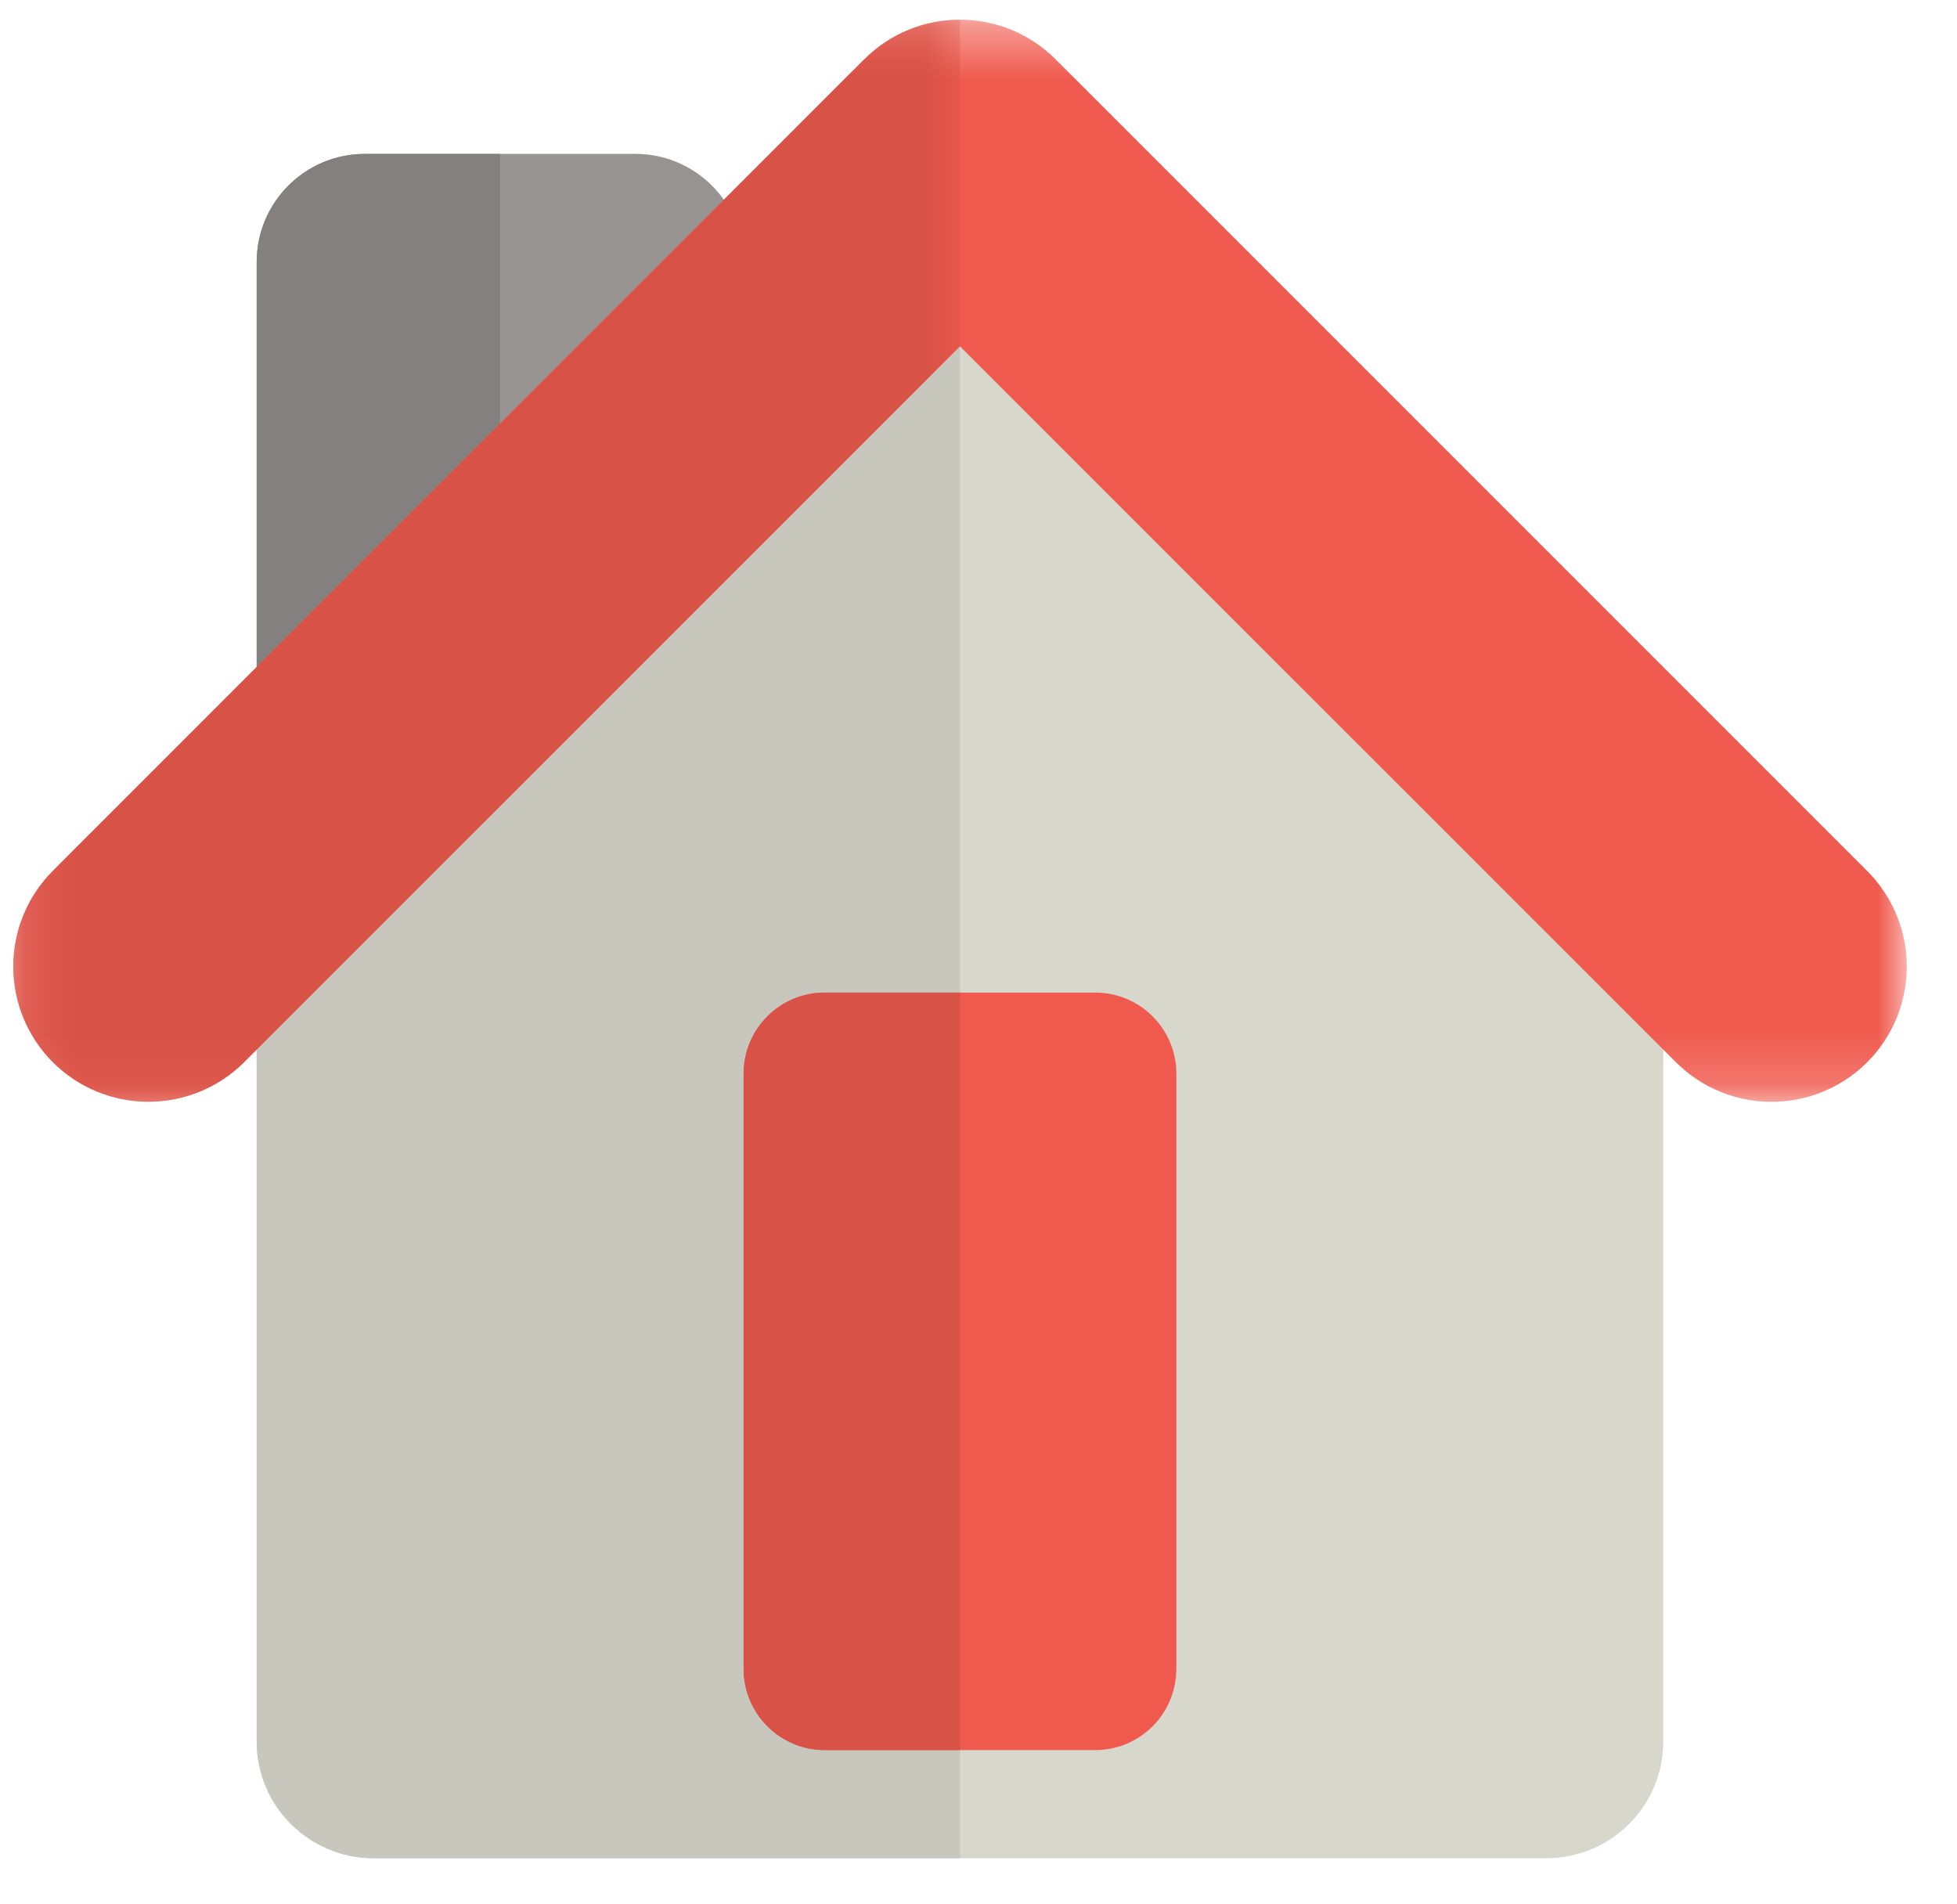 <svg width="37" height="36" viewBox="0 0 37 36" fill="none" xmlns="http://www.w3.org/2000/svg">
<path fill-rule="evenodd" clip-rule="evenodd" d="M14.059 15.183C14.059 16.312 13.143 17.229 12.013 17.229H6.898C5.768 17.229 4.853 16.314 4.853 15.183V4.955C4.853 3.825 5.768 2.909 6.898 2.909H12.013C13.143 2.909 14.059 3.825 14.059 4.955V15.184V15.183Z" fill="#979391"/>
<path fill-rule="evenodd" clip-rule="evenodd" d="M9.455 2.91H6.898C5.768 2.91 4.853 3.825 4.853 4.955V15.184C4.853 16.312 5.768 17.229 6.898 17.229H9.455V2.91Z" fill="#84807F"/>
<path fill-rule="evenodd" clip-rule="evenodd" d="M18.149 5.466L4.853 19.686V32.923C4.853 34.142 5.845 35.129 7.069 35.129H29.23C30.454 35.129 31.447 34.142 31.447 32.923V19.688L18.149 5.466Z" fill="#D8D7CC"/>
<path fill-rule="evenodd" clip-rule="evenodd" d="M4.853 32.923C4.853 34.142 5.845 35.129 7.069 35.129H18.149V5.466L4.853 19.686V32.923Z" fill="#C7C7BD"/>
<mask id="mask0_4_835" style="mask-type:luminance" maskUnits="userSpaceOnUse" x="0" y="0" width="37" height="21">
<path d="M0.25 0.372H36.049V20.829H0.25V0.372Z" fill="white"/>
</mask>
<g mask="url(#mask0_4_835)">
<path fill-rule="evenodd" clip-rule="evenodd" d="M33.493 20.829C32.837 20.829 32.184 20.578 31.684 20.079L18.149 6.546L4.615 20.079C4.378 20.316 4.096 20.505 3.786 20.633C3.476 20.762 3.143 20.828 2.808 20.828C2.472 20.828 2.139 20.762 1.829 20.633C1.519 20.505 1.237 20.316 1 20.079C0.521 19.6 0.251 18.949 0.251 18.271C0.251 17.594 0.521 16.943 1 16.464L16.342 1.121C16.579 0.883 16.861 0.695 17.171 0.566C17.481 0.438 17.814 0.372 18.149 0.372C18.485 0.372 18.818 0.438 19.128 0.566C19.438 0.695 19.72 0.883 19.957 1.121L35.3 16.464C35.658 16.821 35.903 17.277 36.001 17.773C36.1 18.269 36.05 18.784 35.856 19.251C35.663 19.718 35.335 20.118 34.914 20.399C34.493 20.68 33.999 20.829 33.493 20.829Z" fill="#F05A4E"/>
</g>
<path fill-rule="evenodd" clip-rule="evenodd" d="M22.24 31.549C22.24 32.397 21.555 33.084 20.707 33.084H15.592C15.185 33.084 14.795 32.922 14.508 32.634C14.22 32.346 14.059 31.956 14.059 31.549V20.298C14.059 19.451 14.745 18.764 15.592 18.764H20.707C21.555 18.764 22.241 19.451 22.241 20.298V31.548L22.24 31.549Z" fill="#F05A4E"/>
<path fill-rule="evenodd" clip-rule="evenodd" d="M18.149 18.764H15.592C14.745 18.764 14.059 19.451 14.059 20.298V31.548C14.059 32.395 14.745 33.083 15.592 33.083H18.149V18.765V18.764Z" fill="#D95247"/>
<mask id="mask1_4_835" style="mask-type:luminance" maskUnits="userSpaceOnUse" x="0" y="0" width="19" height="21">
<path d="M0.25 0.372H18.149V20.829H0.25V0.372Z" fill="white"/>
</mask>
<g mask="url(#mask1_4_835)">
<path fill-rule="evenodd" clip-rule="evenodd" d="M16.342 1.121L0.999 16.464C0.519 16.944 0.25 17.594 0.25 18.272C0.25 18.95 0.52 19.6 0.999 20.08C1.479 20.559 2.129 20.828 2.807 20.828C3.485 20.828 4.136 20.559 4.615 20.079L18.149 6.546V0.372C17.495 0.372 16.84 0.621 16.342 1.122" fill="#D95247"/>
</g>
</svg>

